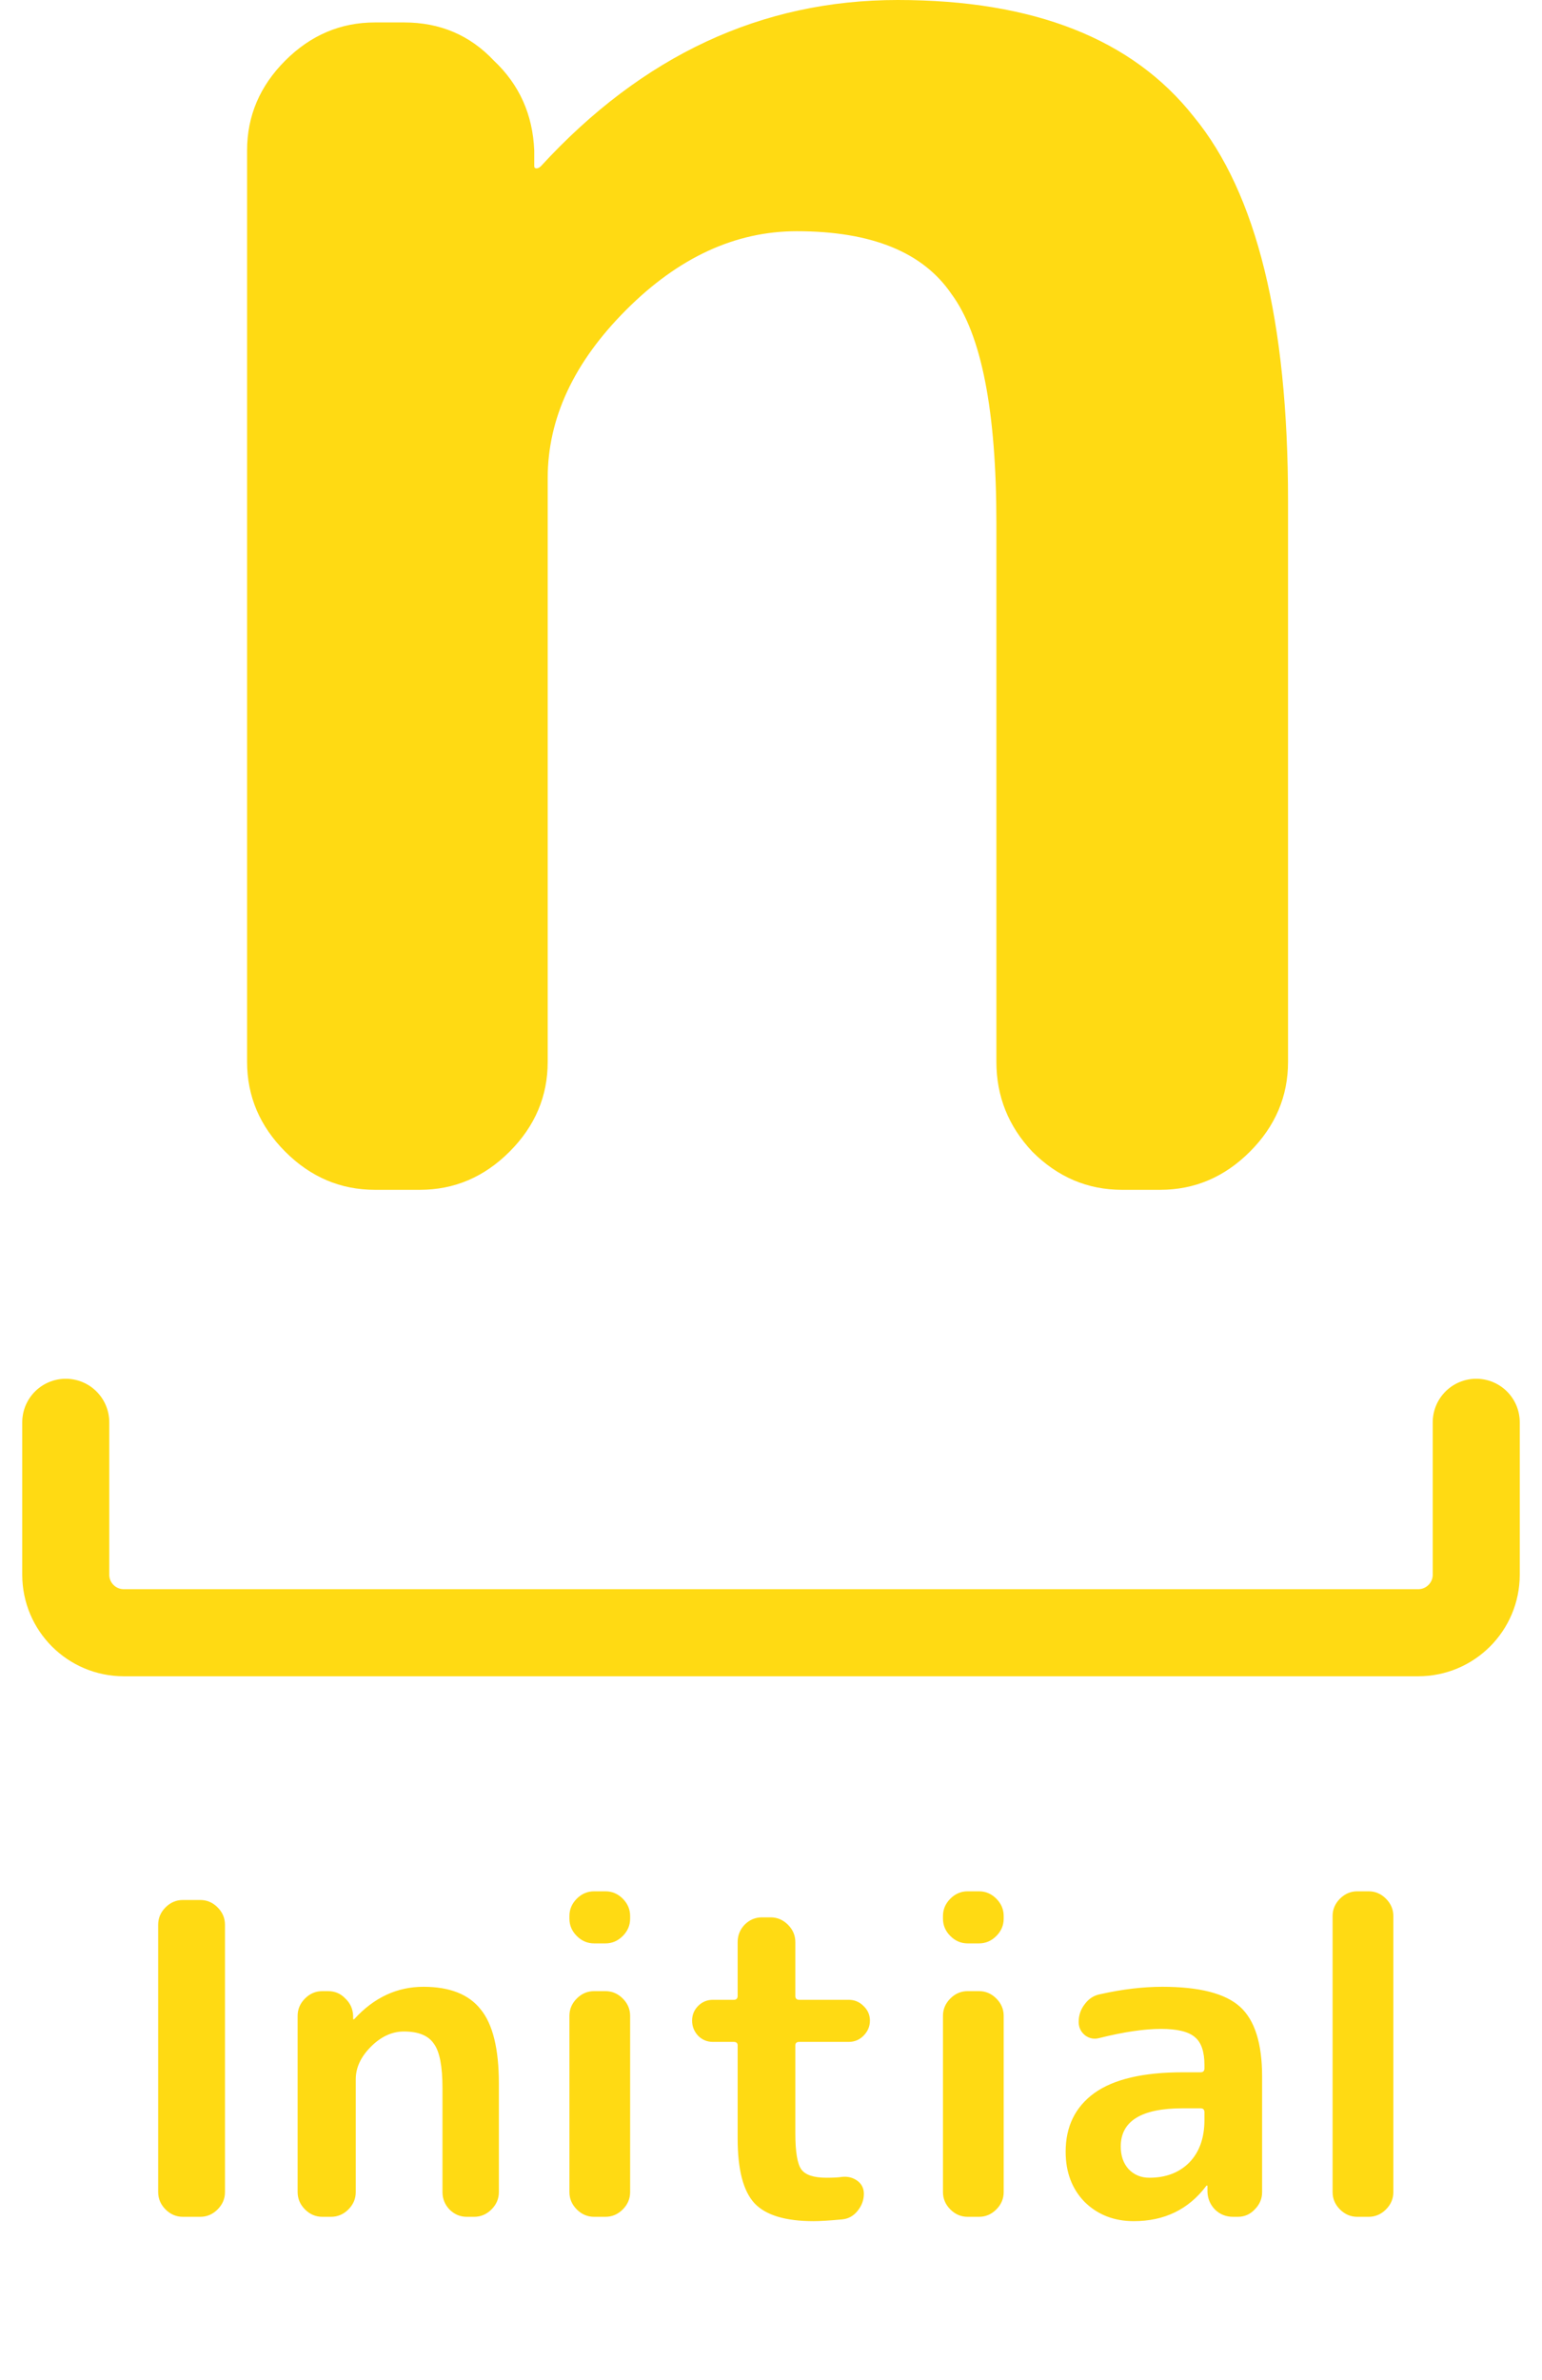 <svg width="59" height="91" viewBox="0 0 59 91" fill="none" xmlns="http://www.w3.org/2000/svg">
<path d="M14.347 45.494C13.031 45.494 11.886 45.008 10.913 44.035C9.941 43.062 9.454 41.918 9.454 40.602V5.751C9.454 4.435 9.941 3.29 10.913 2.318C11.886 1.345 13.031 0.858 14.347 0.858H15.463C16.836 0.858 17.981 1.345 18.896 2.318C19.869 3.233 20.384 4.378 20.441 5.751V6.352C20.441 6.409 20.47 6.438 20.527 6.438C20.584 6.438 20.642 6.409 20.699 6.352C24.59 2.117 29.14 0 34.347 0C39.555 0 43.332 1.488 45.678 4.464C48.081 7.382 49.283 12.275 49.283 19.142V40.602C49.283 41.918 48.797 43.062 47.824 44.035C46.851 45.008 45.706 45.494 44.39 45.494H42.931C41.615 45.494 40.47 45.008 39.498 44.035C38.582 43.062 38.124 41.918 38.124 40.602V20C38.124 15.708 37.552 12.79 36.407 11.245C35.32 9.643 33.346 8.841 30.485 8.841C28.138 8.841 25.964 9.843 23.961 11.846C21.958 13.849 20.956 15.995 20.956 18.284V40.602C20.956 41.918 20.47 43.062 19.497 44.035C18.524 45.008 17.38 45.494 16.064 45.494H14.347Z" fill="#FFDA13"/>
<path d="M6.998 84.762C6.744 84.762 6.522 84.668 6.334 84.48C6.146 84.292 6.052 84.07 6.052 83.816V73.594C6.052 73.34 6.146 73.118 6.334 72.93C6.522 72.742 6.744 72.648 6.998 72.648H7.662C7.916 72.648 8.137 72.742 8.325 72.93C8.514 73.118 8.608 73.34 8.608 73.594V83.816C8.608 84.07 8.514 84.292 8.325 84.48C8.137 84.668 7.916 84.762 7.662 84.762H6.998ZM12.334 84.762C12.079 84.762 11.858 84.668 11.67 84.48C11.482 84.292 11.388 84.07 11.388 83.816V77.079C11.388 76.824 11.482 76.603 11.67 76.415C11.858 76.227 12.079 76.133 12.334 76.133H12.55C12.815 76.133 13.036 76.227 13.213 76.415C13.402 76.592 13.501 76.813 13.512 77.079V77.195C13.512 77.206 13.518 77.212 13.529 77.212C13.54 77.212 13.551 77.206 13.562 77.195C14.314 76.376 15.194 75.967 16.2 75.967C17.207 75.967 17.937 76.255 18.391 76.83C18.855 77.394 19.088 78.34 19.088 79.667V83.816C19.088 84.07 18.994 84.292 18.805 84.48C18.617 84.668 18.396 84.762 18.142 84.762H17.86C17.605 84.762 17.384 84.668 17.196 84.48C17.019 84.292 16.93 84.07 16.93 83.816V79.833C16.93 79.004 16.82 78.439 16.599 78.141C16.388 77.831 16.007 77.676 15.454 77.676C15 77.676 14.58 77.87 14.192 78.257C13.805 78.644 13.612 79.059 13.612 79.501V83.816C13.612 84.07 13.518 84.292 13.33 84.48C13.142 84.668 12.92 84.762 12.666 84.762H12.334ZM22.733 84.762C22.479 84.762 22.257 84.668 22.069 84.48C21.881 84.292 21.787 84.07 21.787 83.816V77.079C21.787 76.824 21.881 76.603 22.069 76.415C22.257 76.227 22.479 76.133 22.733 76.133H23.164C23.419 76.133 23.64 76.227 23.828 76.415C24.016 76.603 24.11 76.824 24.11 77.079V83.816C24.11 84.07 24.016 84.292 23.828 84.48C23.64 84.668 23.419 84.762 23.164 84.762H22.733ZM22.733 74.308C22.479 74.308 22.257 74.214 22.069 74.025C21.881 73.837 21.787 73.616 21.787 73.362V73.262C21.787 73.008 21.881 72.787 22.069 72.598C22.257 72.41 22.479 72.316 22.733 72.316H23.164C23.419 72.316 23.64 72.41 23.828 72.598C24.016 72.787 24.11 73.008 24.11 73.262V73.362C24.11 73.616 24.016 73.837 23.828 74.025C23.64 74.214 23.419 74.308 23.164 74.308H22.733ZM27.278 78.074C27.057 78.074 26.869 77.997 26.714 77.842C26.559 77.676 26.481 77.483 26.481 77.261C26.481 77.04 26.559 76.852 26.714 76.697C26.869 76.542 27.057 76.465 27.278 76.465H28.074C28.174 76.465 28.224 76.415 28.224 76.316V74.258C28.224 74.003 28.312 73.782 28.489 73.594C28.677 73.406 28.898 73.312 29.153 73.312H29.485C29.739 73.312 29.96 73.406 30.149 73.594C30.337 73.782 30.431 74.003 30.431 74.258V76.316C30.431 76.415 30.48 76.465 30.58 76.465H32.472C32.693 76.465 32.881 76.542 33.036 76.697C33.202 76.852 33.285 77.04 33.285 77.261C33.285 77.483 33.202 77.676 33.036 77.842C32.881 77.997 32.693 78.074 32.472 78.074H30.58C30.48 78.074 30.431 78.119 30.431 78.207V81.559C30.431 82.278 30.508 82.743 30.663 82.953C30.818 83.163 31.139 83.268 31.625 83.268C31.891 83.268 32.09 83.257 32.223 83.235C32.444 83.213 32.638 83.263 32.804 83.384C32.969 83.506 33.053 83.672 33.053 83.882C33.053 84.126 32.969 84.347 32.804 84.546C32.649 84.734 32.455 84.839 32.223 84.861C31.736 84.906 31.371 84.928 31.128 84.928C30.055 84.928 29.302 84.701 28.871 84.247C28.439 83.783 28.224 82.959 28.224 81.775V78.207C28.224 78.119 28.174 78.074 28.074 78.074H27.278ZM37.026 84.762C36.771 84.762 36.55 84.668 36.362 84.48C36.174 84.292 36.08 84.07 36.08 83.816V77.079C36.08 76.824 36.174 76.603 36.362 76.415C36.55 76.227 36.771 76.133 37.026 76.133H37.457C37.712 76.133 37.933 76.227 38.121 76.415C38.309 76.603 38.403 76.824 38.403 77.079V83.816C38.403 84.07 38.309 84.292 38.121 84.48C37.933 84.668 37.712 84.762 37.457 84.762H37.026ZM37.026 74.308C36.771 74.308 36.55 74.214 36.362 74.025C36.174 73.837 36.08 73.616 36.08 73.362V73.262C36.08 73.008 36.174 72.787 36.362 72.598C36.55 72.41 36.771 72.316 37.026 72.316H37.457C37.712 72.316 37.933 72.41 38.121 72.598C38.309 72.787 38.403 73.008 38.403 73.262V73.362C38.403 73.616 38.309 73.837 38.121 74.025C37.933 74.214 37.712 74.308 37.457 74.308H37.026ZM45.254 80.613C43.672 80.613 42.882 81.1 42.882 82.073C42.882 82.427 42.981 82.715 43.18 82.936C43.39 83.158 43.656 83.268 43.977 83.268C44.607 83.268 45.116 83.075 45.503 82.688C45.891 82.289 46.084 81.747 46.084 81.061V80.763C46.084 80.663 46.034 80.613 45.935 80.613H45.254ZM43.379 84.928C42.627 84.928 42.002 84.684 41.504 84.198C41.017 83.7 40.774 83.058 40.774 82.273C40.774 81.31 41.139 80.564 41.869 80.032C42.611 79.501 43.739 79.236 45.254 79.236H45.935C46.034 79.236 46.084 79.186 46.084 79.087V78.954C46.084 78.445 45.962 78.091 45.719 77.892C45.476 77.682 45.044 77.577 44.425 77.577C43.783 77.577 42.998 77.693 42.068 77.925C41.869 77.98 41.687 77.947 41.521 77.826C41.355 77.693 41.272 77.521 41.272 77.311C41.272 77.057 41.349 76.83 41.504 76.631C41.659 76.421 41.858 76.293 42.102 76.249C42.942 76.061 43.733 75.967 44.474 75.967C45.891 75.967 46.881 76.221 47.445 76.73C48.009 77.239 48.291 78.13 48.291 79.402V83.816C48.291 84.07 48.197 84.292 48.009 84.48C47.832 84.668 47.616 84.762 47.362 84.762H47.179C46.914 84.762 46.687 84.673 46.499 84.496C46.311 84.308 46.211 84.081 46.2 83.816V83.584C46.2 83.573 46.195 83.567 46.184 83.567C46.162 83.567 46.151 83.573 46.151 83.584C45.476 84.48 44.552 84.928 43.379 84.928ZM51.934 84.762C51.68 84.762 51.459 84.668 51.27 84.48C51.082 84.292 50.988 84.07 50.988 83.816V73.262C50.988 73.008 51.082 72.787 51.27 72.598C51.459 72.41 51.68 72.316 51.934 72.316H52.366C52.62 72.316 52.841 72.41 53.029 72.598C53.218 72.787 53.312 73.008 53.312 73.262V83.816C53.312 84.07 53.218 84.292 53.029 84.48C52.841 84.668 52.62 84.762 52.366 84.762H51.934Z" fill="#FFDA13"/>
<path d="M2.516 54.383V60.21C2.516 61.436 3.51 62.429 4.736 62.429H54.264C55.49 62.429 56.484 61.436 56.484 60.21V54.383" stroke="#FFDA13" stroke-width="3.33" stroke-linecap="round"/>
</svg>
